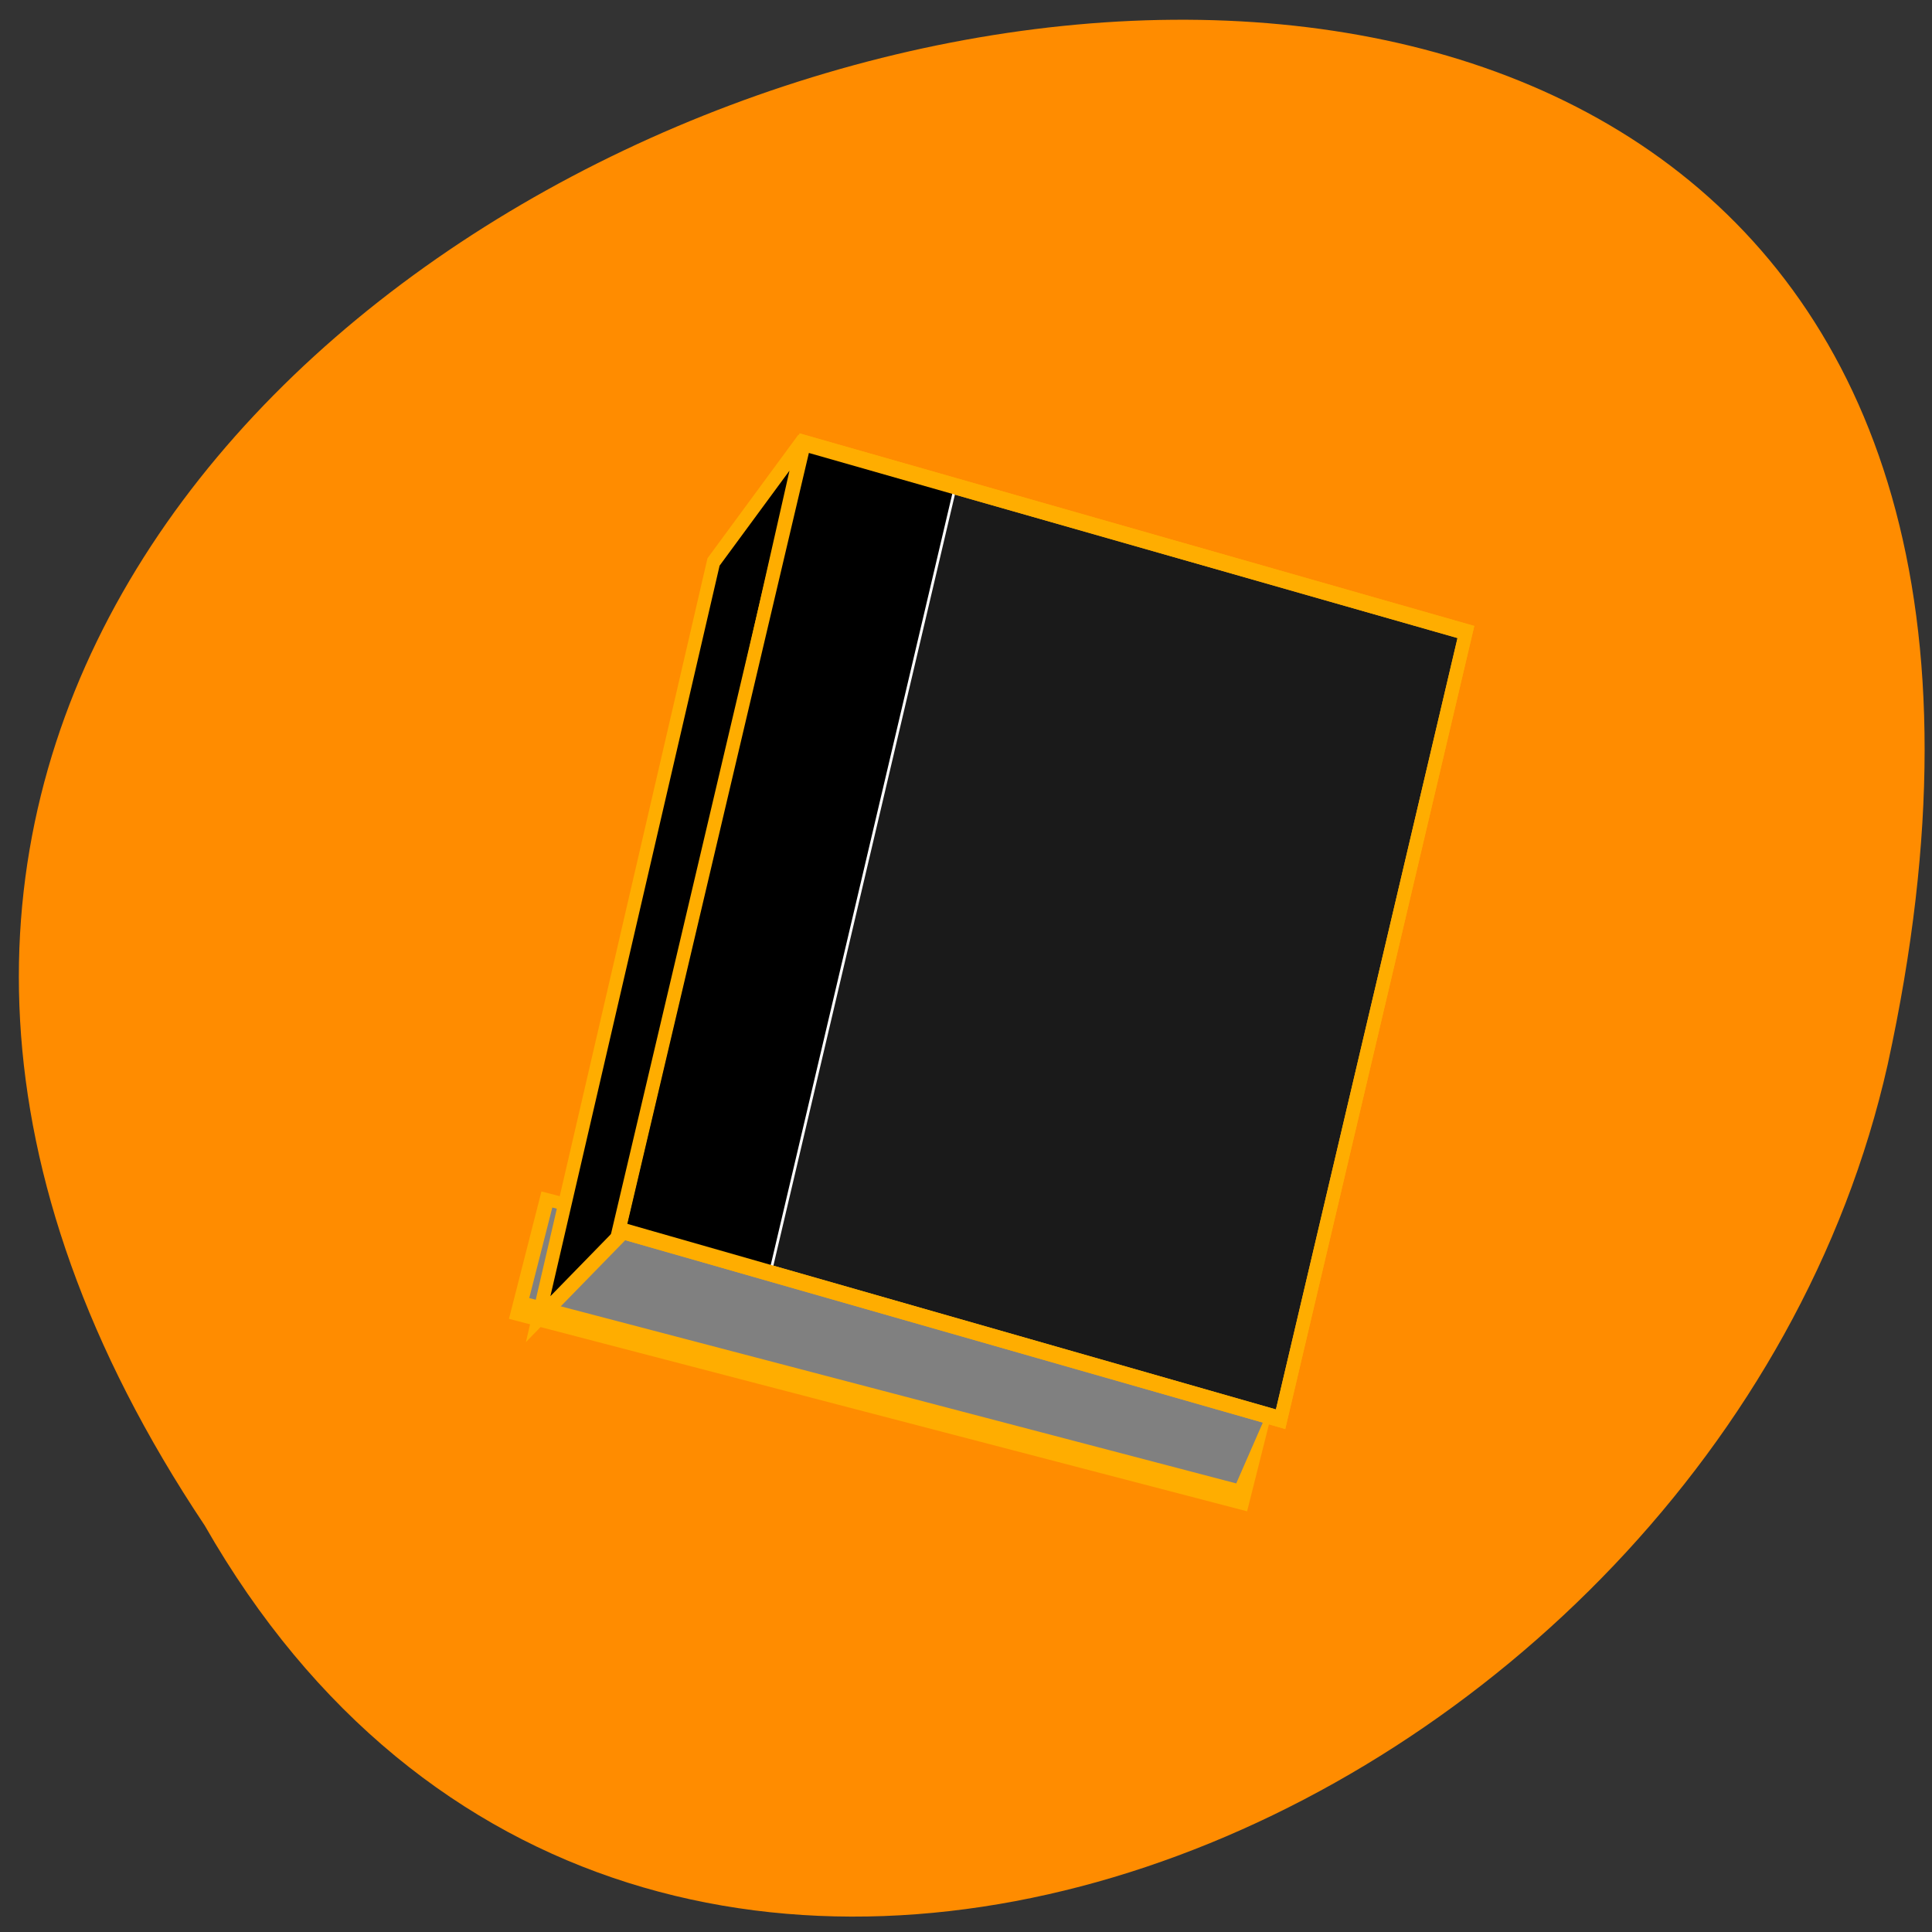 
<svg xmlns="http://www.w3.org/2000/svg" xmlns:xlink="http://www.w3.org/1999/xlink" width="16px" height="16px" viewBox="0 0 16 16" version="1.1">
<rect x="0" y="0" width="16" height="16" fill="#333333" stroke="none"/>
<g id="surface1">
<path style=" stroke:none;fill-rule:nonzero;fill:rgb(100%,54.902%,0%);fill-opacity:1;" d="M 1.695 12.633 C -6.191 0.824 18.965 -6.449 15.633 8.816 C 14.215 15.125 5.312 18.957 1.695 12.633 Z M 1.695 12.633 "/>
<path style=" stroke:none;fill-rule:nonzero;fill:rgb(100%,67.843%,0%);fill-opacity:1;" d="M 4.484 9.867 L 10.594 11.457 L 10.328 12.516 L 4.215 10.922 Z M 4.484 9.867 "/>
<path style=" stroke:none;fill-rule:nonzero;fill:rgb(50.196%,50.196%,50.196%);fill-opacity:1;" d="M 4.574 10 L 10.547 11.578 L 10.238 12.285 L 4.383 10.75 Z M 4.574 10 "/>
<path style="fill-rule:nonzero;fill:rgb(10.196%,10.196%,10.196%);fill-opacity:1;stroke-width:7.72;stroke-linecap:butt;stroke-linejoin:miter;stroke:rgb(100%,67.843%,0%);stroke-opacity:1;stroke-miterlimit:4;" d="M 65.111 25.335 L 456.493 25.236 L 456.445 408.744 L 64.998 408.622 Z M 65.111 25.335 " transform="matrix(0.014,0.004,-0.004,0.017,5.85,2.979)"/>
<path style="fill-rule:nonzero;fill:rgb(0%,0%,0%);fill-opacity:1;stroke-width:7.669;stroke-linecap:butt;stroke-linejoin:miter;stroke:rgb(100%,67.843%,0%);stroke-opacity:1;stroke-miterlimit:4;" d="M 30.343 91.378 L 64.202 23.93 L 68.093 408.349 L 31.886 459.868 Z M 30.343 91.378 " transform="matrix(0.014,0.004,-0.004,0.017,5.85,2.979)"/>
<path style="fill-rule:nonzero;fill:rgb(0%,0%,0%);fill-opacity:1;stroke-width:1.554;stroke-linecap:butt;stroke-linejoin:miter;stroke:rgb(100%,100%,100%);stroke-opacity:1;stroke-miterlimit:4;" d="M 67.662 25.7 L 154.558 25.617 L 154.51 409.125 L 67.869 409.15 Z M 67.662 25.7 " transform="matrix(0.014,0.004,-0.004,0.017,5.85,2.979)"/>
<path style="fill:none;stroke-width:7.72;stroke-linecap:butt;stroke-linejoin:miter;stroke:rgb(100%,67.843%,0%);stroke-opacity:1;stroke-miterlimit:4;" d="M 65.111 25.335 L 456.493 25.236 L 456.445 408.744 L 64.998 408.622 Z M 65.111 25.335 " transform="matrix(0.014,0.004,-0.004,0.017,5.85,2.979)"/>
</g>
</svg>
